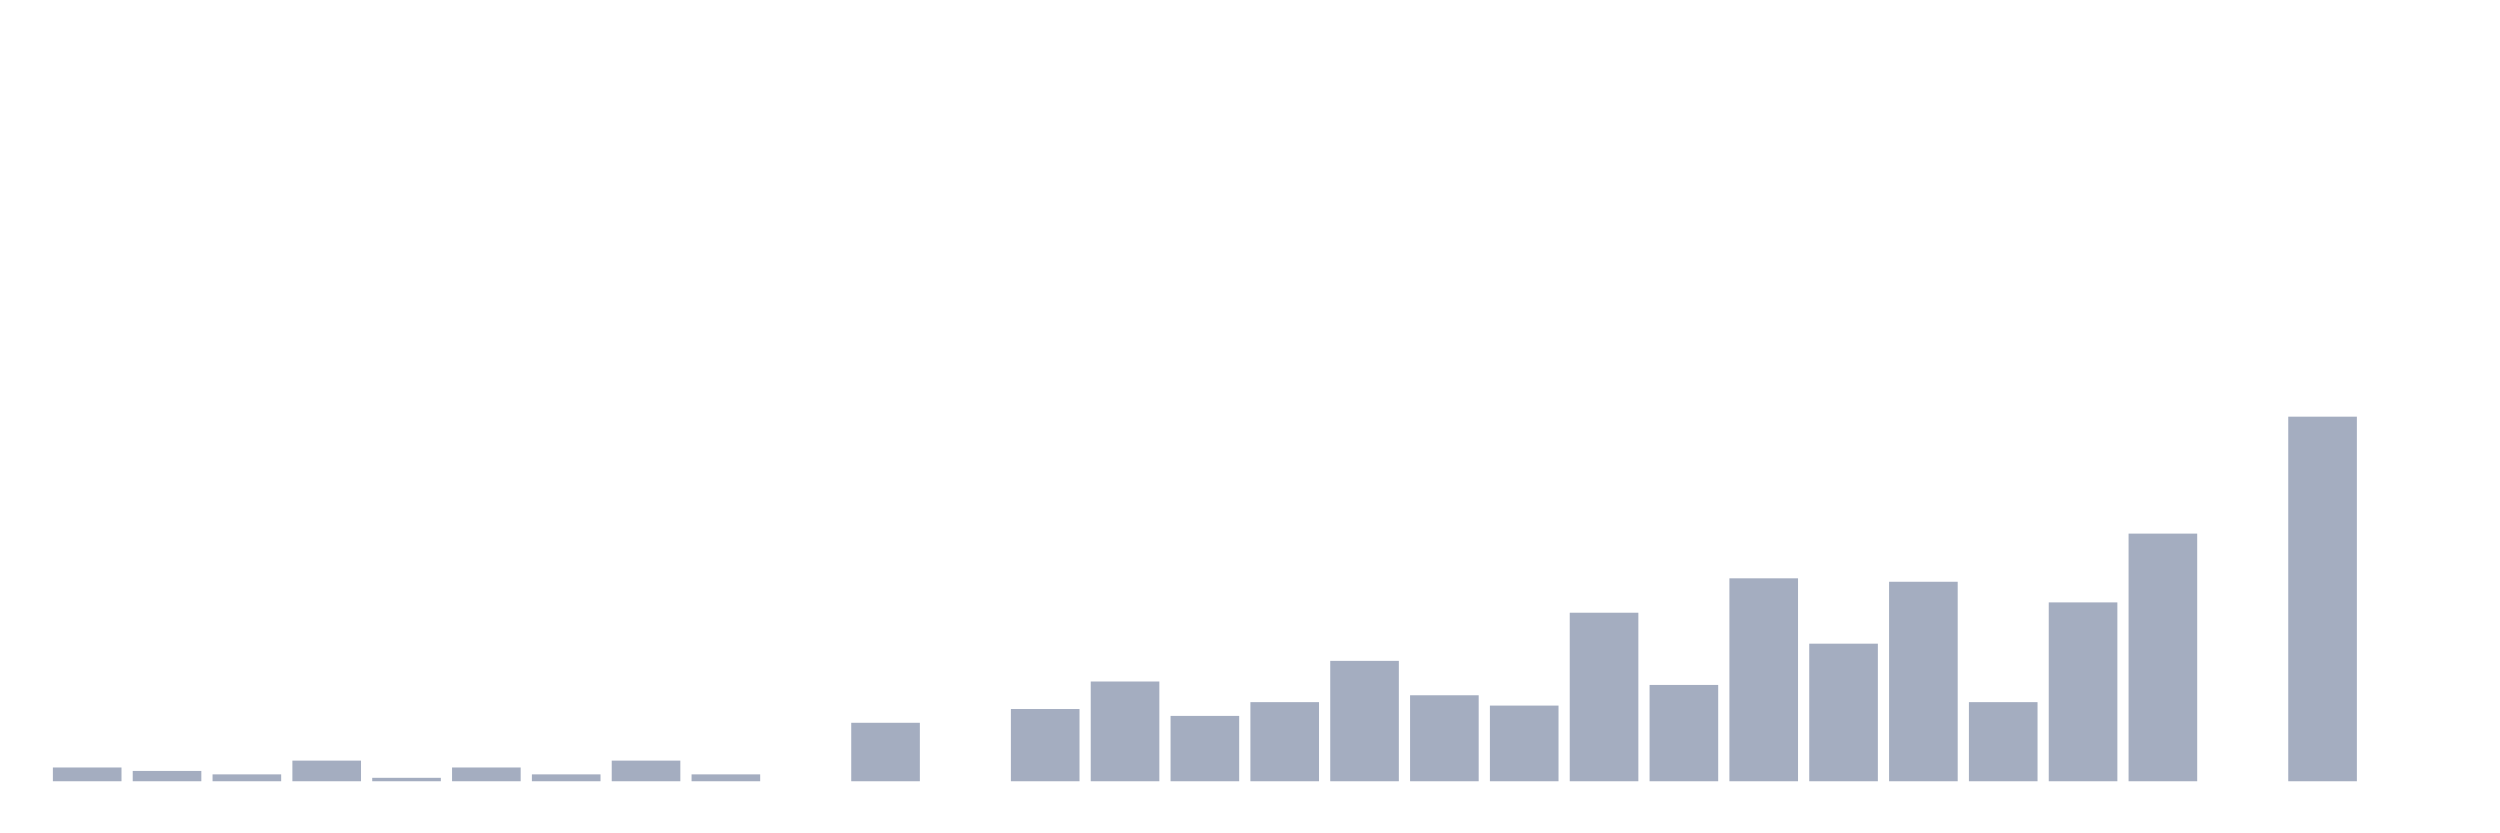 <svg xmlns="http://www.w3.org/2000/svg" viewBox="0 0 480 160"><g transform="translate(10,10)"><rect class="bar" x="0.153" width="13.175" y="137.358" height="2.642" fill="rgb(164,173,192)"></rect><rect class="bar" x="15.482" width="13.175" y="138.019" height="1.981" fill="rgb(164,173,192)"></rect><rect class="bar" x="30.81" width="13.175" y="138.679" height="1.321" fill="rgb(164,173,192)"></rect><rect class="bar" x="46.138" width="13.175" y="136.038" height="3.962" fill="rgb(164,173,192)"></rect><rect class="bar" x="61.466" width="13.175" y="139.34" height="0.66" fill="rgb(164,173,192)"></rect><rect class="bar" x="76.794" width="13.175" y="137.358" height="2.642" fill="rgb(164,173,192)"></rect><rect class="bar" x="92.123" width="13.175" y="138.679" height="1.321" fill="rgb(164,173,192)"></rect><rect class="bar" x="107.451" width="13.175" y="136.038" height="3.962" fill="rgb(164,173,192)"></rect><rect class="bar" x="122.779" width="13.175" y="138.679" height="1.321" fill="rgb(164,173,192)"></rect><rect class="bar" x="138.107" width="13.175" y="140" height="0" fill="rgb(164,173,192)"></rect><rect class="bar" x="153.436" width="13.175" y="128.774" height="11.226" fill="rgb(164,173,192)"></rect><rect class="bar" x="168.764" width="13.175" y="140" height="0" fill="rgb(164,173,192)"></rect><rect class="bar" x="184.092" width="13.175" y="126.132" height="13.868" fill="rgb(164,173,192)"></rect><rect class="bar" x="199.42" width="13.175" y="120.849" height="19.151" fill="rgb(164,173,192)"></rect><rect class="bar" x="214.748" width="13.175" y="127.453" height="12.547" fill="rgb(164,173,192)"></rect><rect class="bar" x="230.077" width="13.175" y="124.811" height="15.189" fill="rgb(164,173,192)"></rect><rect class="bar" x="245.405" width="13.175" y="116.887" height="23.113" fill="rgb(164,173,192)"></rect><rect class="bar" x="260.733" width="13.175" y="123.491" height="16.509" fill="rgb(164,173,192)"></rect><rect class="bar" x="276.061" width="13.175" y="125.472" height="14.528" fill="rgb(164,173,192)"></rect><rect class="bar" x="291.39" width="13.175" y="107.642" height="32.358" fill="rgb(164,173,192)"></rect><rect class="bar" x="306.718" width="13.175" y="121.509" height="18.491" fill="rgb(164,173,192)"></rect><rect class="bar" x="322.046" width="13.175" y="101.038" height="38.962" fill="rgb(164,173,192)"></rect><rect class="bar" x="337.374" width="13.175" y="113.585" height="26.415" fill="rgb(164,173,192)"></rect><rect class="bar" x="352.702" width="13.175" y="101.698" height="38.302" fill="rgb(164,173,192)"></rect><rect class="bar" x="368.031" width="13.175" y="124.811" height="15.189" fill="rgb(164,173,192)"></rect><rect class="bar" x="383.359" width="13.175" y="105.66" height="34.34" fill="rgb(164,173,192)"></rect><rect class="bar" x="398.687" width="13.175" y="92.453" height="47.547" fill="rgb(164,173,192)"></rect><rect class="bar" x="414.015" width="13.175" y="140" height="0" fill="rgb(164,173,192)"></rect><rect class="bar" x="429.344" width="13.175" y="70" height="70" fill="rgb(164,173,192)"></rect><rect class="bar" x="444.672" width="13.175" y="140" height="0" fill="rgb(164,173,192)"></rect></g></svg>